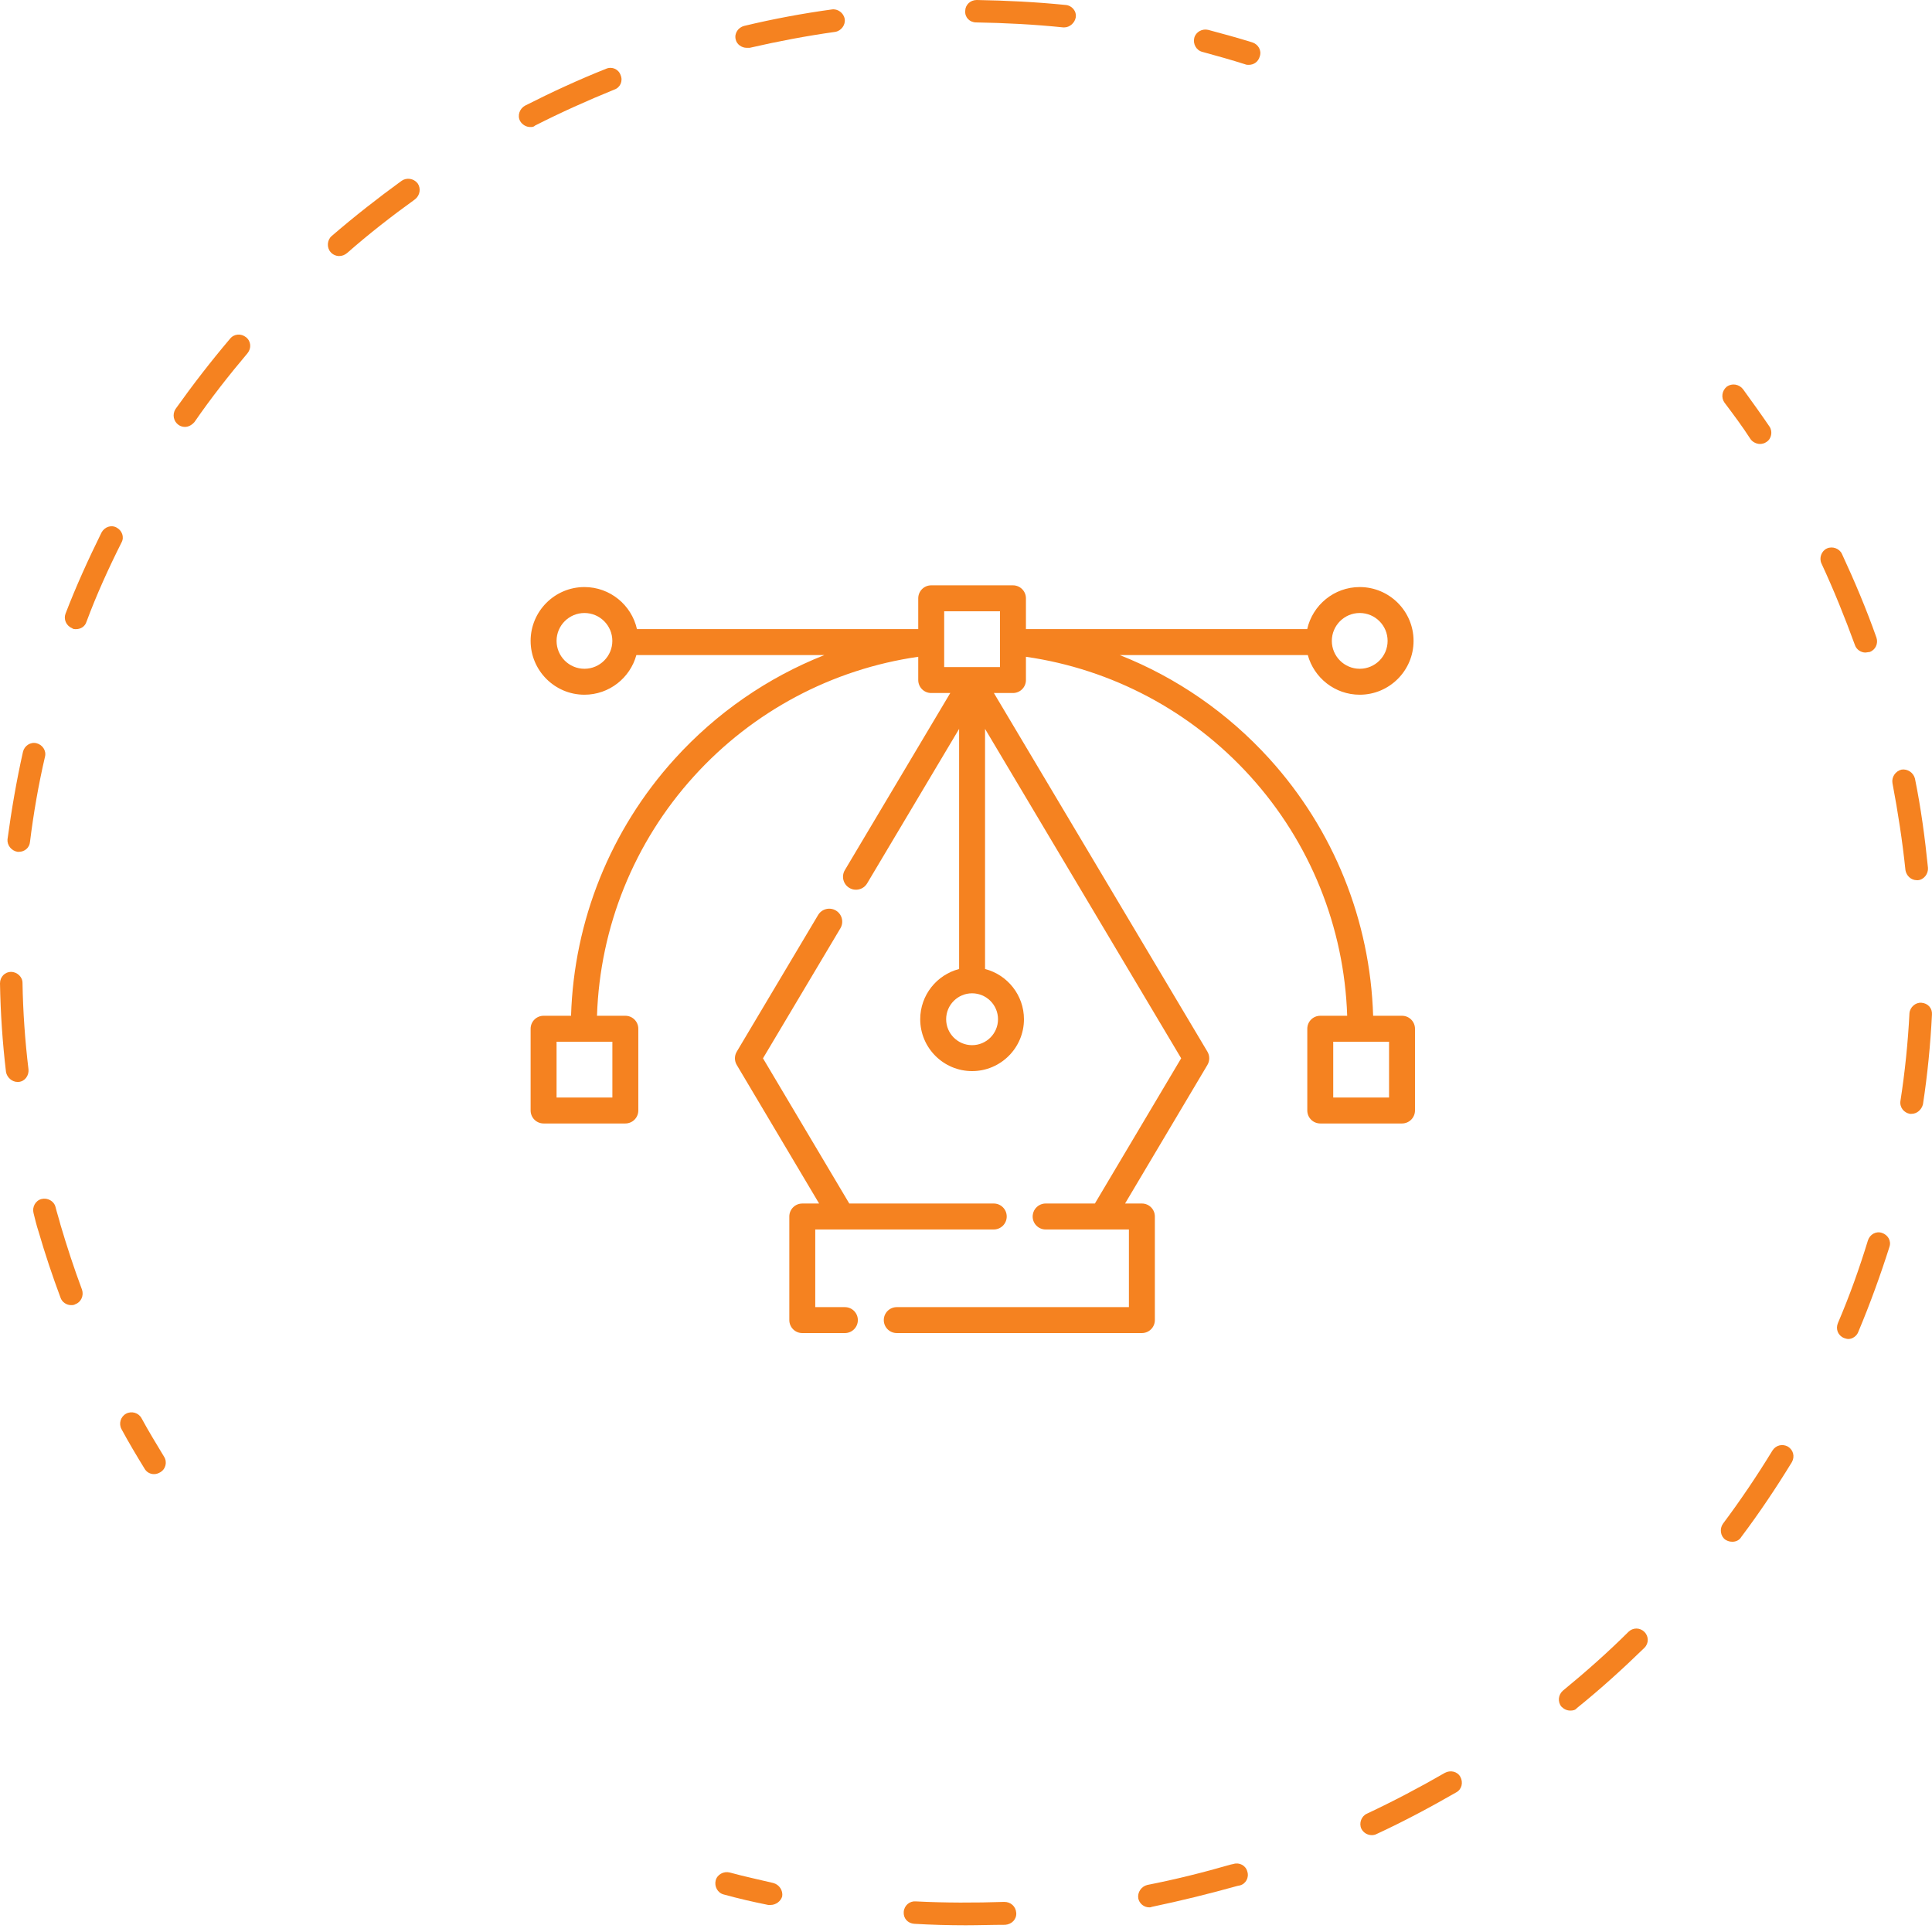 <svg width="142" height="142" viewBox="0 0 142 142" fill="none" xmlns="http://www.w3.org/2000/svg">
<path d="M129.353 32.631C129.096 32.631 128.802 32.484 128.655 32.264C128.066 31.346 127.405 30.466 126.743 29.585C126.486 29.218 126.559 28.705 126.927 28.411C127.295 28.154 127.809 28.228 128.103 28.595C128.765 29.512 129.427 30.429 130.051 31.346C130.309 31.713 130.198 32.264 129.831 32.484C129.684 32.594 129.5 32.631 129.353 32.631Z" fill="#F58220"/>
<path d="M70.981 141.507C69.731 141.507 68.444 141.471 67.195 141.398C66.717 141.361 66.386 140.995 66.423 140.519C66.46 140.043 66.864 139.713 67.305 139.75C69.474 139.86 71.679 139.86 73.811 139.787C74.289 139.787 74.656 140.116 74.693 140.592C74.73 141.068 74.362 141.434 73.885 141.471C72.929 141.471 71.973 141.507 70.981 141.507ZM84.471 140.189C84.067 140.189 83.736 139.896 83.662 139.53C83.589 139.091 83.883 138.652 84.324 138.542C86.382 138.139 88.441 137.626 90.462 137.041L90.646 137.004C91.087 136.858 91.565 137.114 91.675 137.553C91.822 137.993 91.565 138.469 91.124 138.578L90.94 138.615C88.845 139.201 86.75 139.713 84.655 140.153C84.581 140.189 84.508 140.189 84.471 140.189ZM100.828 134.881C100.497 134.881 100.203 134.697 100.056 134.405C99.872 134.002 100.056 133.489 100.461 133.306C102.409 132.391 104.357 131.366 106.195 130.304C106.599 130.084 107.114 130.194 107.334 130.597C107.555 131 107.445 131.512 107.04 131.732C105.129 132.83 103.144 133.892 101.159 134.807C101.085 134.844 100.975 134.881 100.828 134.881ZM115.421 125.727C115.164 125.727 114.943 125.618 114.759 125.434C114.465 125.068 114.539 124.556 114.87 124.263C116.524 122.908 118.178 121.444 119.685 119.943C120.016 119.613 120.53 119.613 120.861 119.943C121.192 120.272 121.192 120.785 120.861 121.114C119.281 122.652 117.626 124.153 115.899 125.544C115.789 125.691 115.605 125.727 115.421 125.727ZM127.331 113.316C127.147 113.316 127 113.279 126.816 113.169C126.448 112.913 126.375 112.364 126.632 111.998C127.919 110.277 129.132 108.483 130.271 106.616C130.528 106.213 131.006 106.103 131.411 106.323C131.815 106.579 131.925 107.055 131.705 107.458C130.565 109.325 129.315 111.192 127.992 112.95C127.845 113.206 127.588 113.316 127.331 113.316ZM135.858 98.415C135.748 98.415 135.638 98.378 135.528 98.341C135.086 98.158 134.903 97.682 135.086 97.243C135.932 95.266 136.667 93.216 137.292 91.165C137.439 90.726 137.88 90.469 138.321 90.616C138.762 90.762 139.02 91.202 138.873 91.641C138.211 93.728 137.439 95.852 136.594 97.865C136.483 98.195 136.152 98.415 135.858 98.415ZM140.49 81.866C140.453 81.866 140.416 81.866 140.38 81.866C139.938 81.792 139.608 81.39 139.681 80.914C140.012 78.79 140.233 76.63 140.343 74.47C140.38 74.031 140.784 73.664 141.225 73.701C141.703 73.738 142.034 74.104 141.997 74.58C141.887 76.776 141.666 79.01 141.335 81.17C141.225 81.573 140.894 81.866 140.49 81.866ZM140.894 64.694C140.453 64.694 140.122 64.365 140.049 63.962C139.828 61.839 139.497 59.678 139.093 57.555C139.02 57.115 139.314 56.676 139.755 56.566C140.196 56.493 140.637 56.786 140.747 57.225C141.188 59.386 141.482 61.582 141.703 63.779C141.74 64.218 141.409 64.658 140.968 64.694C140.931 64.694 140.931 64.694 140.894 64.694ZM137.108 47.962C136.777 47.962 136.446 47.743 136.336 47.413C135.601 45.4 134.792 43.386 133.873 41.409C133.69 41.006 133.873 40.493 134.278 40.31C134.682 40.127 135.197 40.31 135.381 40.713C136.299 42.69 137.182 44.777 137.917 46.864C138.064 47.303 137.843 47.779 137.402 47.926C137.292 47.926 137.182 47.962 137.108 47.962Z" fill="#F58220"/>
<path d="M56.645 140.011C56.571 140.011 56.534 140.011 56.461 140.011C55.358 139.791 54.255 139.534 53.189 139.241C52.748 139.131 52.491 138.654 52.601 138.213C52.711 137.773 53.189 137.516 53.63 137.626C54.696 137.92 55.762 138.14 56.828 138.397C57.269 138.507 57.563 138.947 57.49 139.387C57.38 139.754 57.012 140.011 56.645 140.011Z" fill="#F58220"/>
<path d="M11.321 108.346C11.027 108.346 10.77 108.199 10.623 107.942C10.035 106.988 9.447 105.998 8.932 105.044C8.711 104.64 8.859 104.127 9.263 103.906C9.667 103.686 10.182 103.833 10.402 104.237C10.917 105.191 11.505 106.145 12.056 107.062C12.314 107.465 12.167 107.979 11.799 108.199C11.615 108.309 11.468 108.346 11.321 108.346Z" fill="#F58220"/>
<path d="M5.22 95.925C4.889 95.925 4.558 95.705 4.448 95.376C3.86 93.801 3.308 92.154 2.83 90.506C2.683 90.067 2.573 89.591 2.463 89.151C2.353 88.712 2.61 88.236 3.051 88.126C3.492 88.016 3.97 88.273 4.08 88.712C4.19 89.151 4.337 89.591 4.448 90.03C4.926 91.641 5.44 93.216 6.028 94.79C6.175 95.229 5.955 95.705 5.55 95.852C5.44 95.925 5.33 95.925 5.22 95.925ZM1.287 79.522C0.882 79.522 0.515 79.193 0.441 78.79C0.184 76.63 0.037 74.433 0 72.273C0 71.797 0.368 71.431 0.809 71.431C1.25 71.431 1.654 71.797 1.654 72.237C1.691 74.36 1.838 76.484 2.095 78.607C2.132 79.046 1.838 79.486 1.36 79.522C1.36 79.522 1.323 79.522 1.287 79.522ZM1.397 62.607C1.36 62.607 1.323 62.607 1.287 62.607C0.845 62.534 0.515 62.131 0.551 61.692C0.845 59.532 1.213 57.372 1.691 55.248C1.801 54.809 2.242 54.516 2.683 54.626C3.124 54.736 3.418 55.175 3.308 55.614C2.83 57.665 2.463 59.788 2.205 61.875C2.169 62.315 1.801 62.607 1.397 62.607ZM5.587 46.242C5.477 46.242 5.367 46.242 5.293 46.168C4.852 45.985 4.668 45.509 4.815 45.107C5.587 43.093 6.506 41.079 7.462 39.139C7.682 38.736 8.16 38.553 8.565 38.773C8.969 38.992 9.153 39.468 8.932 39.871C7.976 41.775 7.094 43.715 6.359 45.692C6.249 46.059 5.918 46.242 5.587 46.242ZM13.6 31.377C13.453 31.377 13.27 31.34 13.123 31.23C12.755 30.974 12.645 30.462 12.902 30.059C14.152 28.302 15.512 26.544 16.909 24.896C17.203 24.53 17.717 24.494 18.085 24.787C18.453 25.08 18.489 25.592 18.195 25.958C16.835 27.569 15.512 29.253 14.299 31.011C14.115 31.23 13.858 31.377 13.6 31.377ZM24.922 18.819C24.701 18.819 24.444 18.709 24.297 18.526C24.003 18.196 24.04 17.647 24.37 17.354C26.025 15.927 27.752 14.572 29.517 13.29C29.884 13.034 30.399 13.107 30.693 13.473C30.95 13.839 30.877 14.352 30.509 14.645C28.782 15.89 27.091 17.208 25.51 18.599C25.326 18.746 25.142 18.819 24.922 18.819ZM38.963 9.336C38.669 9.336 38.375 9.153 38.228 8.897C38.008 8.494 38.191 7.982 38.596 7.762C40.544 6.773 42.529 5.858 44.551 5.053C44.992 4.869 45.469 5.089 45.617 5.528C45.8 5.968 45.58 6.444 45.139 6.59C43.154 7.396 41.206 8.274 39.331 9.226C39.221 9.336 39.11 9.336 38.963 9.336ZM54.88 3.515C54.512 3.515 54.144 3.259 54.071 2.892C53.961 2.453 54.255 2.014 54.696 1.904C56.828 1.391 58.996 0.989 61.128 0.696C61.569 0.622 62.011 0.952 62.084 1.391C62.158 1.831 61.827 2.27 61.386 2.343C59.291 2.636 57.159 3.039 55.1 3.515C55.027 3.515 54.953 3.515 54.88 3.515ZM78.221 2.014C78.184 2.014 78.147 2.014 78.147 2.014C76.015 1.794 73.883 1.684 71.751 1.648C71.274 1.648 70.906 1.281 70.943 0.805C70.943 0.366 71.31 0 71.788 0C73.957 0.037 76.162 0.146 78.331 0.366C78.772 0.403 79.14 0.805 79.066 1.281C78.993 1.684 78.625 2.014 78.221 2.014Z" fill="#F58220"/>
<path d="M91.785 4.766C91.712 4.766 91.601 4.766 91.528 4.729C90.499 4.399 89.433 4.105 88.367 3.812C87.925 3.702 87.668 3.225 87.778 2.784C87.889 2.344 88.367 2.087 88.808 2.197C89.91 2.491 90.976 2.784 92.042 3.115C92.483 3.261 92.741 3.702 92.594 4.142C92.483 4.545 92.153 4.766 91.785 4.766Z" fill="#F58220"/>
<g clip-path="url(#clip0_541_2909)">
<path d="M73.04 88.457H62.421L56.079 77.784L61.768 68.229C62.037 67.776 61.889 67.191 61.437 66.922C60.984 66.653 60.399 66.801 60.13 67.253L54.151 77.296C53.972 77.597 53.972 77.971 54.15 78.271L60.204 88.458H58.967C58.44 88.458 58.014 88.884 58.014 89.411V97.026C58.014 97.553 58.44 97.98 58.967 97.98H62.098C62.625 97.98 63.051 97.553 63.051 97.026C63.051 96.5 62.625 96.073 62.098 96.073H59.92V90.364H61.86C61.867 90.364 61.873 90.365 61.88 90.365H73.04C73.566 90.365 73.993 89.939 73.993 89.412C73.993 89.412 73.993 89.411 73.993 89.411C73.993 88.884 73.566 88.457 73.04 88.457Z" fill="#F58220"/>
<path d="M103.047 74.658H100.924C100.708 67.655 98.023 60.982 93.307 55.777C90.237 52.39 86.467 49.795 82.302 48.147H96.122C96.581 49.824 98.118 51.061 99.938 51.061C102.12 51.061 103.895 49.286 103.895 47.104C103.895 44.923 102.12 43.148 99.938 43.148C98.054 43.148 96.474 44.473 96.078 46.24H75.405V43.974C75.405 43.448 74.978 43.021 74.452 43.021H68.443C67.916 43.021 67.49 43.448 67.49 43.974V46.24H46.816C46.421 44.473 44.841 43.148 42.956 43.148C40.775 43.148 39 44.923 39 47.104C39 49.286 40.775 51.061 42.956 51.061C44.777 51.061 46.314 49.824 46.772 48.147H60.592C56.427 49.795 52.658 52.39 49.588 55.777C44.871 60.982 42.187 67.655 41.971 74.658H39.953C39.427 74.658 39 75.085 39 75.612V81.62C39 82.147 39.427 82.574 39.953 82.574H45.962C46.489 82.574 46.915 82.147 46.915 81.62V75.612C46.915 75.085 46.489 74.658 45.962 74.658H43.878C44.094 68.13 46.602 61.911 51.001 57.058C55.333 52.277 61.156 49.184 67.49 48.273V49.983C67.49 50.51 67.916 50.936 68.443 50.936H69.844L62.095 63.953C61.826 64.405 61.974 64.99 62.426 65.26C62.879 65.529 63.464 65.38 63.733 64.928L70.494 53.572V71.221C68.852 71.645 67.635 73.139 67.635 74.913C67.635 77.015 69.345 78.725 71.447 78.725C73.549 78.725 75.26 77.015 75.26 74.913C75.26 73.139 74.043 71.645 72.4 71.221V53.572L86.815 77.784L80.473 88.457H76.853C76.359 88.457 75.953 88.833 75.904 89.314C75.901 89.346 75.899 89.379 75.899 89.412C75.899 89.938 76.326 90.365 76.852 90.365H81.015C81.021 90.365 81.028 90.364 81.034 90.364H82.974V96.073H65.911C65.385 96.073 64.958 96.499 64.958 97.026C64.958 97.552 65.385 97.979 65.911 97.979H83.928C84.454 97.979 84.881 97.552 84.881 97.026V89.411C84.881 88.884 84.454 88.457 83.928 88.457H82.691L88.744 78.271C88.923 77.97 88.922 77.596 88.744 77.296L73.05 50.936H74.452C74.978 50.936 75.405 50.51 75.405 49.983V48.273C81.739 49.184 87.561 52.277 91.894 57.058C96.292 61.911 98.801 68.13 99.017 74.658H97.038C96.511 74.658 96.085 75.085 96.085 75.612V81.62C96.085 82.147 96.511 82.574 97.038 82.574H103.047C103.573 82.574 104 82.147 104 81.62V75.612C104 75.085 103.573 74.658 103.047 74.658ZM99.938 45.055C101.069 45.055 101.988 45.974 101.988 47.104C101.988 48.235 101.069 49.154 99.938 49.154C98.808 49.154 97.888 48.235 97.888 47.104C97.889 45.974 98.808 45.055 99.938 45.055ZM42.956 49.154C41.826 49.154 40.907 48.235 40.907 47.104C40.907 45.974 41.826 45.055 42.956 45.055C44.087 45.055 45.006 45.974 45.006 47.104C45.006 48.235 44.087 49.154 42.956 49.154ZM45.009 76.565V80.667H40.907V76.565H45.009ZM73.353 74.913C73.353 75.964 72.498 76.819 71.447 76.819C70.396 76.819 69.541 75.964 69.541 74.913C69.541 73.862 70.396 73.007 71.447 73.007C72.498 73.007 73.353 73.862 73.353 74.913ZM73.499 47.19C73.499 47.191 73.499 47.192 73.499 47.193V49.03H69.396V47.194C69.396 47.193 69.396 47.191 69.396 47.189V44.928H73.499V47.19ZM102.094 80.667H97.991V76.565H102.094V80.667Z" fill="#F58220"/>
</g>
<defs>
<clipPath id="clip0_541_2909">
<rect width="65" height="65" fill="white" transform="translate(39 38)"/>
</clipPath>
</defs>
</svg>
